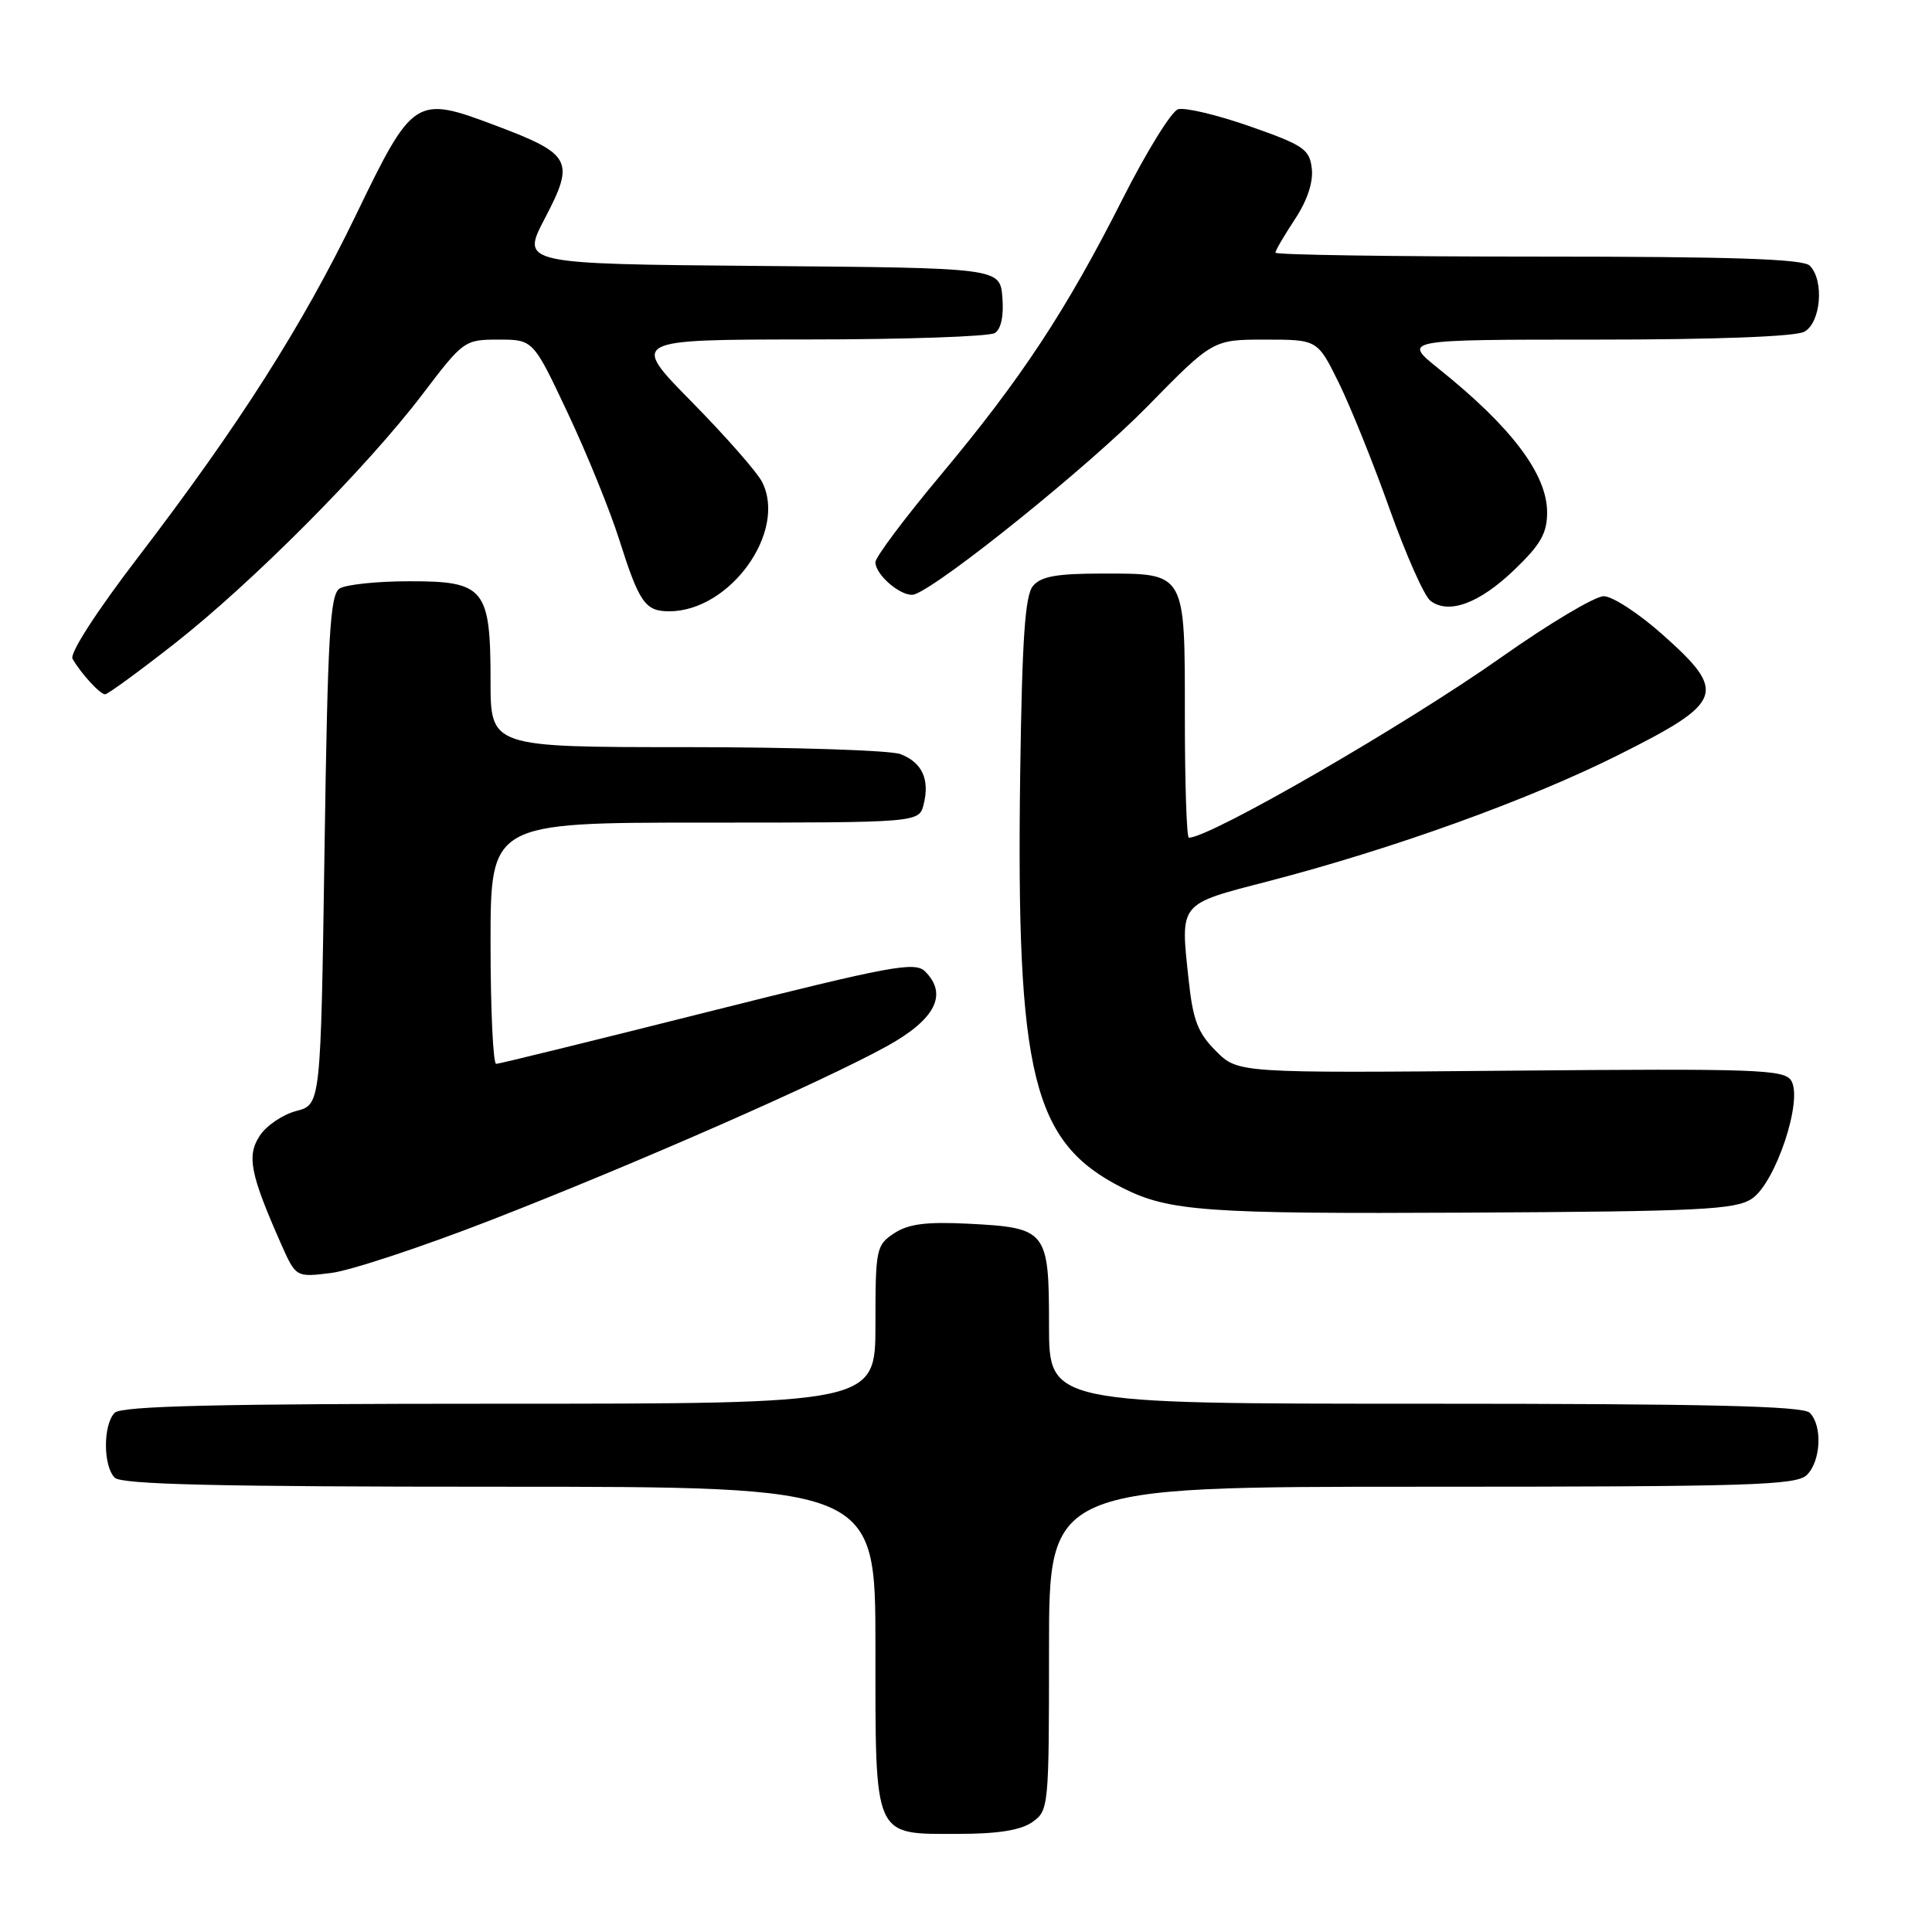 <?xml version="1.0" encoding="UTF-8" standalone="no"?>
<!DOCTYPE svg PUBLIC "-//W3C//DTD SVG 1.1//EN" "http://www.w3.org/Graphics/SVG/1.1/DTD/svg11.dtd" >
<svg xmlns="http://www.w3.org/2000/svg" xmlns:xlink="http://www.w3.org/1999/xlink" version="1.1" viewBox="0 0 256 256">
 <g >
 <path fill="currentColor"
d=" M 136.78 241.44 C 138.96 239.92 139.00 239.47 139.00 218.44 C 139.00 197.00 139.00 197.00 188.43 197.00 C 232.03 197.00 238.04 196.81 239.43 195.43 C 241.29 193.57 241.50 188.90 239.80 187.20 C 238.90 186.30 226.20 186.00 188.80 186.00 C 139.00 186.00 139.00 186.00 139.00 175.62 C 139.00 163.05 138.71 162.68 128.35 162.15 C 122.74 161.87 120.39 162.17 118.49 163.41 C 116.10 164.98 116.00 165.46 116.00 175.52 C 116.00 186.00 116.00 186.00 66.20 186.00 C 28.80 186.00 16.10 186.30 15.20 187.20 C 13.65 188.75 13.65 194.25 15.20 195.80 C 16.10 196.70 28.80 197.00 66.20 197.00 C 116.00 197.00 116.00 197.00 116.00 218.17 C 116.00 243.82 115.64 243.00 126.93 243.00 C 132.21 243.00 135.24 242.52 136.78 241.44 Z  M 65.00 161.69 C 84.23 154.21 108.98 143.34 117.53 138.62 C 123.93 135.08 125.63 131.77 122.59 128.73 C 121.24 127.38 118.18 127.95 93.79 134.08 C 78.78 137.86 66.16 140.96 65.75 140.97 C 65.34 140.99 65.00 133.80 65.00 125.00 C 65.00 109.00 65.00 109.00 93.39 109.00 C 121.78 109.00 121.78 109.00 122.39 106.58 C 123.22 103.26 122.18 101.02 119.30 99.92 C 117.96 99.42 105.20 99.00 90.93 99.00 C 65.00 99.00 65.00 99.00 65.00 90.22 C 65.00 77.96 64.21 77.00 54.19 77.02 C 49.96 77.02 45.83 77.46 45.00 77.98 C 43.73 78.78 43.42 84.14 43.00 112.65 C 42.50 146.37 42.50 146.37 39.26 147.21 C 37.47 147.68 35.29 149.15 34.42 150.49 C 32.67 153.15 33.15 155.56 37.24 164.82 C 39.21 169.25 39.21 169.25 43.85 168.68 C 46.41 168.37 55.92 165.22 65.00 161.69 Z  M 232.11 158.85 C 235.26 156.78 238.95 145.73 237.34 143.18 C 236.42 141.71 232.73 141.58 200.18 141.87 C 164.04 142.19 164.04 142.19 161.12 139.27 C 158.72 136.87 158.07 135.19 157.50 129.82 C 156.39 119.53 156.13 119.86 167.95 116.80 C 184.55 112.49 202.58 105.99 214.48 100.02 C 228.43 93.03 228.90 91.75 220.35 84.13 C 217.19 81.31 213.66 79.00 212.50 79.00 C 211.35 79.00 205.25 82.63 198.95 87.08 C 186.18 96.09 160.35 111.00 157.53 111.00 C 157.24 111.00 157.00 103.83 157.00 95.07 C 157.00 75.66 157.20 76.00 146.05 76.00 C 140.02 76.00 137.93 76.37 136.87 77.65 C 135.82 78.92 135.43 84.68 135.18 102.56 C 134.64 142.54 136.82 151.38 148.72 157.39 C 154.89 160.51 159.73 160.86 194.55 160.68 C 225.23 160.52 229.91 160.29 232.11 158.85 Z  M 23.03 85.36 C 33.40 77.24 48.61 61.95 55.99 52.23 C 61.40 45.11 61.55 45.00 66.07 45.00 C 70.65 45.00 70.65 45.00 75.24 54.75 C 77.77 60.11 80.83 67.65 82.05 71.50 C 84.70 79.86 85.49 81.00 88.67 81.00 C 96.74 81.00 104.33 70.42 100.98 63.86 C 100.32 62.56 96.13 57.79 91.66 53.25 C 83.54 45.00 83.54 45.00 107.02 44.98 C 119.93 44.98 131.09 44.59 131.82 44.13 C 132.65 43.61 133.02 41.84 132.82 39.40 C 132.50 35.50 132.50 35.50 100.77 35.24 C 69.03 34.97 69.03 34.97 72.21 28.91 C 76.20 21.29 75.74 20.42 65.61 16.61 C 55.06 12.63 54.72 12.85 47.15 28.52 C 40.07 43.16 31.64 56.39 18.33 73.79 C 12.79 81.02 9.21 86.57 9.61 87.29 C 10.72 89.23 13.25 92.00 13.93 92.00 C 14.27 92.00 18.37 89.01 23.03 85.36 Z  M 200.63 75.53 C 204.14 72.17 205.00 70.66 205.00 67.89 C 205.00 62.84 200.29 56.59 190.66 48.88 C 185.82 45.00 185.82 45.00 211.48 45.00 C 227.25 45.00 237.88 44.60 239.07 43.96 C 241.28 42.78 241.75 37.15 239.80 35.20 C 238.91 34.31 229.53 34.00 203.80 34.00 C 184.66 34.00 169.00 33.77 169.00 33.48 C 169.00 33.19 170.16 31.21 171.57 29.07 C 173.21 26.60 174.03 24.14 173.82 22.34 C 173.53 19.77 172.75 19.24 165.59 16.73 C 161.24 15.21 156.97 14.20 156.09 14.48 C 155.22 14.76 151.90 20.12 148.73 26.40 C 141.26 41.17 135.34 50.15 124.67 62.92 C 119.90 68.62 116.00 73.82 116.00 74.49 C 116.00 76.28 119.73 79.32 121.23 78.74 C 125.04 77.28 144.38 61.66 151.97 53.92 C 160.71 45.00 160.71 45.00 167.65 45.00 C 174.58 45.00 174.58 45.00 177.41 50.75 C 178.96 53.91 182.00 61.45 184.15 67.50 C 186.31 73.55 188.73 79.00 189.54 79.61 C 191.96 81.45 196.01 79.96 200.63 75.53 Z "/>
</g>
</svg>